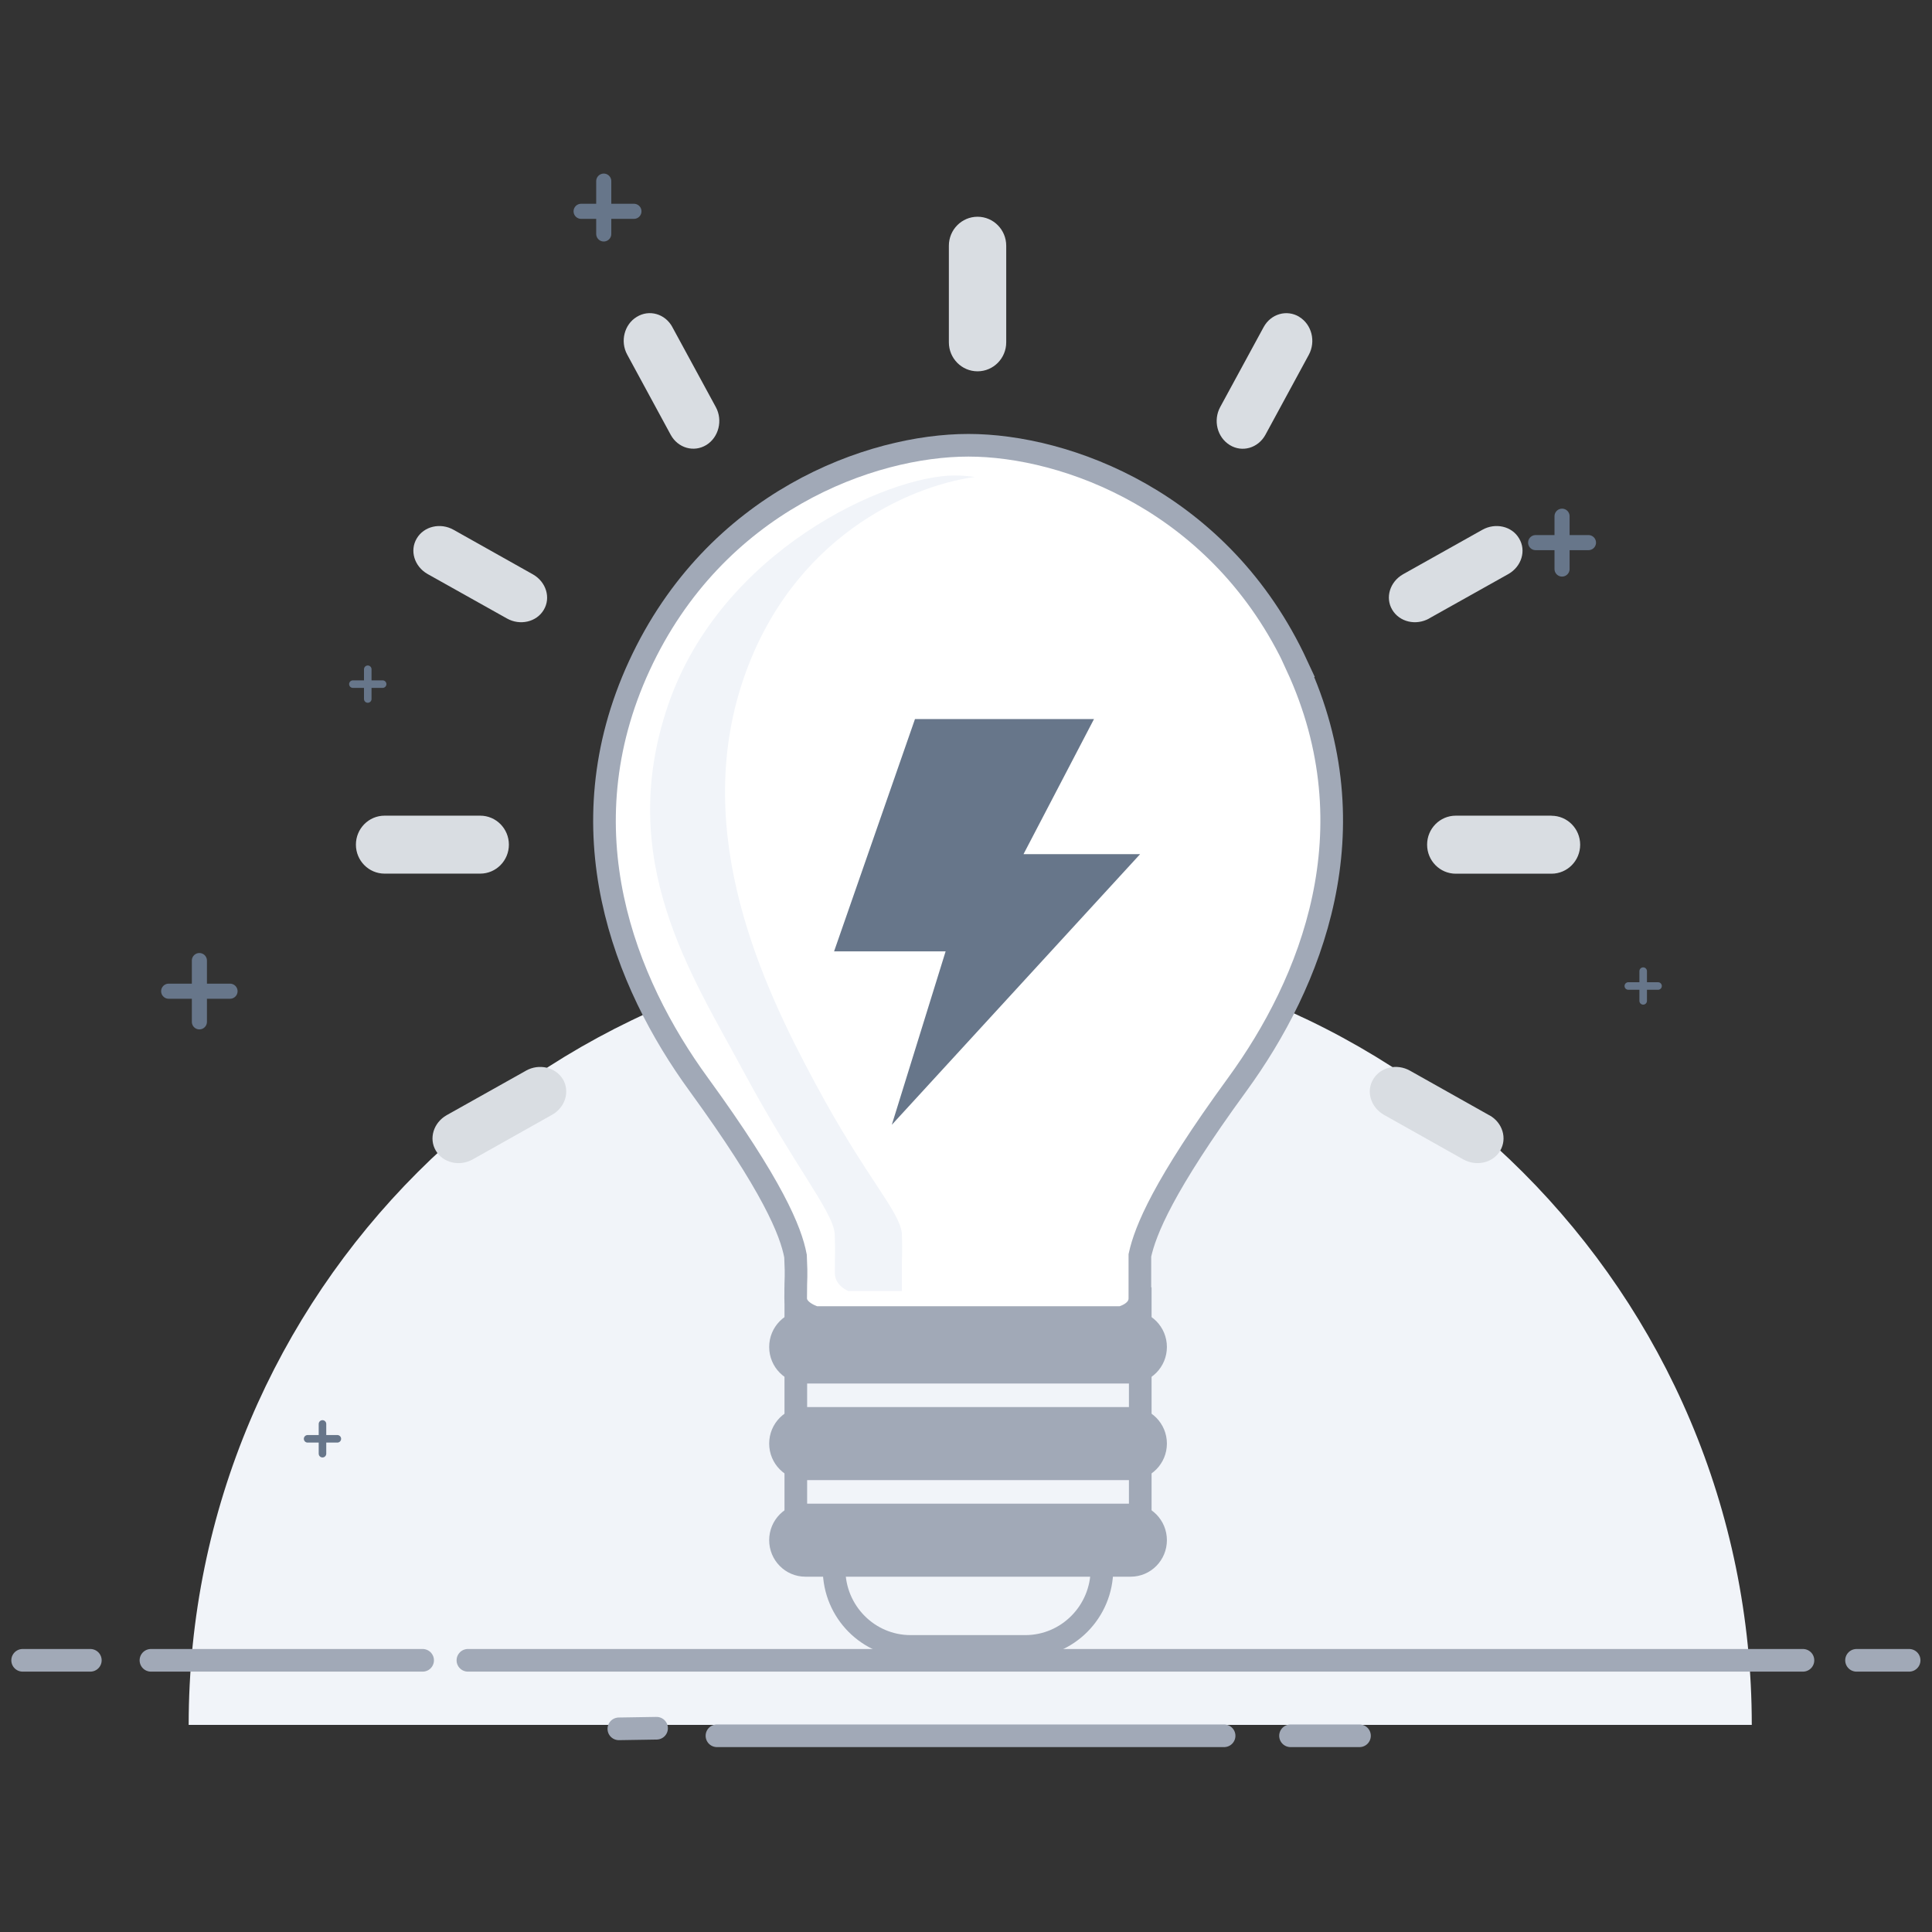 <svg xmlns="http://www.w3.org/2000/svg" width="256" height="256">
  <rect width="100%" height="100%" fill="#333333" stroke="none"/>
  <g fill="none" fill-rule="evenodd">
    <path fill="#F1F4F9" fill-rule="nonzero" d="M25 228.56C25 171.36 71.37 125 128.56 125c57.2 0 103.56 46.37 103.56 103.56H25z"/>
    <g fill="#FFF" fill-rule="nonzero" stroke="#A1A9B7" stroke-width="3" stroke-linecap="round" stroke-linejoin="round">
      <path d="M20 220h36M62 220h176.9M246 220h6.97M3 220h8.97M95 230h67.2M171 230h9.14M87 229l-5 .08"/>
    </g>
    <g stroke="#67768A" stroke-linecap="round">
      <path stroke-width="2" d="M206.98 68.4v7M210.48 71.9h-7M80 24v7M84 28h-7" stroke-linejoin="round"/>
      <path d="M42.73 188.68v3.94M44.7 190.65h-3.94"/>
      <path d="M217.73 128.68v3.94M219.7 130.65h-3.94" stroke-linejoin="round"/>
      <path d="M48.73 88.68v3.94M50.7 90.65h-3.94"/>
      <path fill="#FFF" fill-rule="nonzero" stroke-width="2" d="M26.42 127.28v8.12M30.48 131.34h-8.13"/>
    </g>
    <g fill-rule="nonzero">
      <path fill="#F1F4F9" stroke="#A1A9B7" stroke-width="3" d="M151.08 172.08h-45.63v33.28h5.07v2.56c0 5.65 4.54 10.24 10.14 10.24h15.2c5.6 0 10.15-4.6 10.15-10.24v-2.56h5.08v-33.28z"/>
      <path fill="#FFF" stroke="#A1A9B7" stroke-width="3" d="M171.87 88.2C161.8 66.4 141.2 59 128.32 59c-12.9 0-33.53 7.4-43.6 29.2-10.07 21.8-1.96 42.02 7.87 55.5 9.8 13.48 12.2 19.43 12.82 22.73.15 3.38.02 2.05.02 5.6 0 1.83 2.6 2.55 2.6 2.55h40.55s2.46-.58 2.46-2.54v-5.7c.72-3.28 3.07-9.16 12.9-22.64 9.82-13.48 17.98-33.7 7.9-55.5z"/>
      <path fill="#D9DDE2" d="M129.53 28.72c-2.1 0-3.8 1.72-3.8 3.84v12.8c0 2.12 1.7 3.84 3.8 3.84 2.1 0 3.8-1.72 3.8-3.84v-12.8c0-2.12-1.7-3.84-3.8-3.84zm-62.1 83.2c0-2.12-1.7-3.84-3.8-3.84H50.96c-2.1 0-3.8 1.72-3.8 3.84s1.7 3.84 3.8 3.84h12.67c2.1 0 3.8-1.72 3.8-3.84zm138.15-3.84H192.9c-2.1 0-3.8 1.72-3.8 3.83v.02c0 2.12 1.7 3.84 3.8 3.84h12.68c2.1 0 3.8-1.72 3.8-3.84s-1.7-3.84-3.8-3.84zm-33.42-66.1c-1.65-1-3.76-.4-4.72 1.36l-5.76 10.6c-.95 1.76-.4 4 1.27 5.03 1.65 1.02 3.76.4 4.72-1.35l5.75-10.6c.96-1.77.4-4.02-1.26-5.03zm17.2 39.97l10.53-5.9c1.73-1 2.37-3.1 1.4-4.7-.94-1.62-3.12-2.13-4.87-1.15l-10.52 5.9c-1.74 1-2.38 3.1-1.42 4.7.96 1.62 3.14 2.13 4.9 1.15zM89.1 43.35c-.96-1.78-3.08-2.38-4.73-1.36-1.65 1-2.22 3.25-1.26 5l5.76 10.62c.96 1.76 3.07 2.37 4.73 1.35 1.64-1.02 2.2-3.27 1.25-5.02l-5.76-10.6zm-32.46 32.7l10.53 5.9c1.74.98 3.93.47 4.88-1.14.96-1.6.32-3.7-1.43-4.7L60.1 70.2c-1.74-.98-3.93-.47-4.88 1.15-.96 1.6-.32 3.7 1.42 4.7zm140.72 71.74l-10.53-5.92c-1.74-.98-3.93-.47-4.88 1.15-.96 1.6-.32 3.7 1.43 4.7l10.5 5.9c1.76.98 3.95.47 4.9-1.14.96-1.63.32-3.73-1.42-4.7zM69.7 141.87l-10.52 5.9c-1.75 1-2.38 3.1-1.43 4.7.95 1.62 3.14 2.13 4.88 1.16l10.53-5.92c1.74-.98 2.38-3.08 1.43-4.7-.97-1.6-3.16-2.12-4.9-1.14z"/>
      <path fill="#67768A" d="M151.08 113.18h-15.46l9.34-17.9h-23.72l-10.72 30.78h14.78l-7.13 22.98 32.9-35.86"/>
      <path fill="#F1F4F9" d="M119.5 168.67c0-3.36.1-2.1 0-5.3-.43-3.1-4.67-7.16-11.5-19.87-6.83-12.7-16.5-32.93-9.5-53.5 6.35-18.65 21.73-25.56 30.67-26.8-.9-.12-1.8-.2-2.64-.2-8.97 0-31.03 9.93-38.03 30.5s3.17 35.7 10 48.43c6.83 12.7 11.68 18.33 12.1 21.44.1 3.2.02 1.94.02 5.3 0 1.72 1.8 2.4 1.8 2.4h28.2-21.12v-2.4z"/>
      <path fill="#A1A9B7" stroke="#A1A9B7" stroke-width="2" d="M106.72 182.32h43.1c2.1 0 3.8-1.72 3.8-3.84s-1.7-3.84-3.8-3.84h-43.1c-2.1 0-3.8 1.72-3.8 3.84s1.7 3.84 3.8 3.84zm43.1 5.12h-43.1c-2.1 0-3.8 1.72-3.8 3.84s1.7 3.84 3.8 3.84h43.1c2.1 0 3.8-1.72 3.8-3.84s-1.7-3.84-3.8-3.84zm0 12.8h-43.1c-2.1 0-3.8 1.72-3.8 3.84s1.7 3.84 3.8 3.84h43.1c2.1 0 3.8-1.72 3.8-3.84s-1.7-3.84-3.8-3.84z"/>
    </g>
  </g>
</svg>